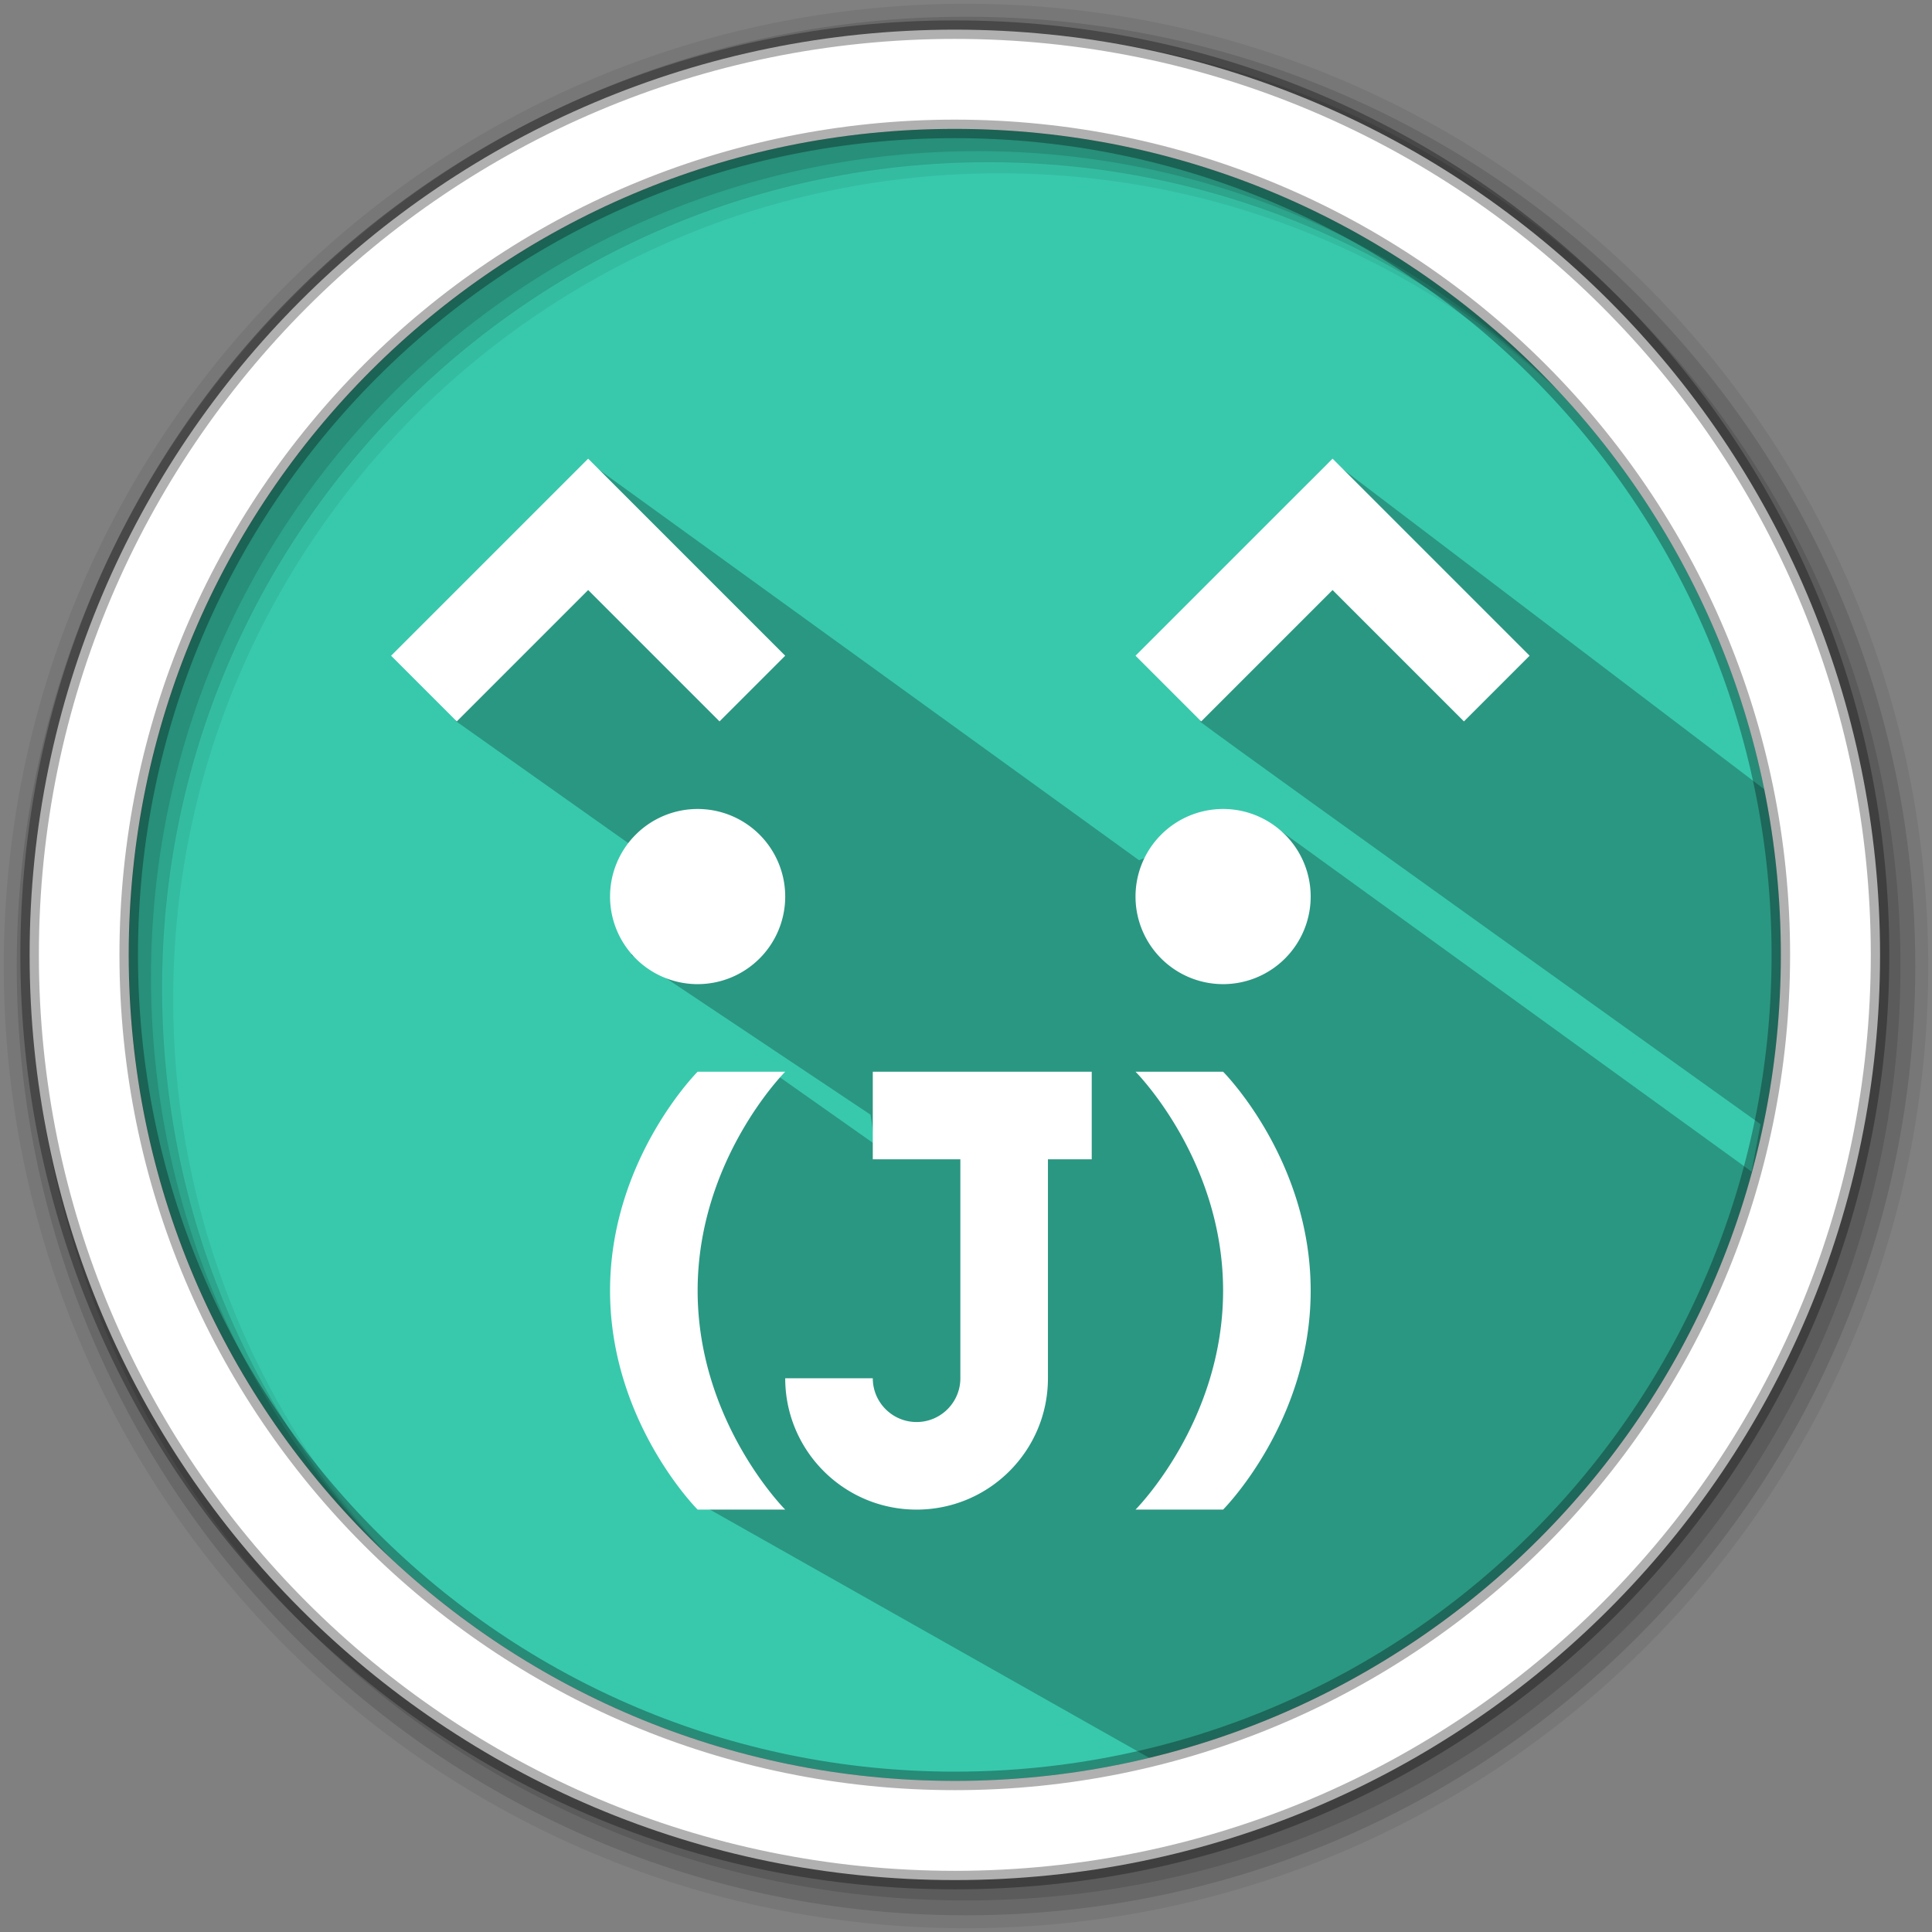 <svg height="512" viewBox="0 0 512 512" width="512" xmlns="http://www.w3.org/2000/svg">
 <rect x="0" y="0" width="512" height="512" fill="#808080" stroke="none"/>
 <path d="m471.95 253.05c0 120.9-98.01 218.9-218.9 218.9-120.9 0-218.9-98.01-218.9-218.9 0-120.9 98.01-218.9 218.9-218.9 120.9 0 218.9 98.01 218.9 218.9" fill="#38c9ad" fill-rule="evenodd"/>
 <path d="m256 1c-140.83 0-255 114.17-255 255 0 140.83 114.17 255 255 255 140.83 0 255-114.17 255-255 0-140.83-114.17-255-255-255m8.827 44.931c120.9 0 218.9 98 218.9 218.9 0 120.9-98 218.9-218.9 218.9-120.9 0-218.93-98-218.93-218.9 0-120.9 98.03-218.9 218.93-218.9" fill-opacity=".067" fill-rule="evenodd"/>
 <g fill-opacity=".129" fill-rule="evenodd">
  <path d="m256 4.433c-138.94 0-251.57 112.63-251.57 251.57 0 138.94 112.63 251.57 251.57 251.57 138.94 0 251.57-112.63 251.57-251.57 0-138.94-112.63-251.57-251.57-251.57m5.885 38.556c120.9 0 218.9 98 218.9 218.9 0 120.9-98 218.9-218.9 218.9-120.9 0-218.93-98-218.93-218.9 0-120.9 98.03-218.9 218.93-218.9"/>
  <path d="m256 8.356c-136.77 0-247.64 110.87-247.64 247.64 0 136.77 110.87 247.64 247.64 247.64 136.77 0 247.64-110.87 247.64-247.64 0-136.77-110.87-247.64-247.64-247.64m2.942 31.691c120.9 0 218.9 98 218.9 218.9 0 120.9-98 218.9-218.9 218.9-120.9 0-218.93-98-218.93-218.9 0-120.9 98.03-218.9 218.93-218.9"/>
 </g>
 <path d="m352.85 122.045c-9.253 7.88-49.29 54.553-50.294 50.539 9.457 11.528 15.602 9.379 15.553 18.713 12.771 9.665 148.454 106.625 148.454 106.625l-2.379 12.569-126.997-91.909c0 0-33.709 8.32-35.31 9.401l-146.058-105.619-35.119 68.668 59.647 42.202-13.039 19.864 63.389 42.306 1.196 7.867-26.521-18.69c-21.281-5.32-43.311 75.465-19.862 113.994l119.113 67.311c97.12-22.39 169.53-109.4 169.53-213.31 0-14.14-1.357-27.971-3.92-41.37" opacity=".25"/>
 <path d="m253.04 7.859c-135.42 0-245.19 109.78-245.19 245.19 0 135.42 109.78 245.19 245.19 245.19 135.42 0 245.19-109.78 245.19-245.19 0-135.42-109.78-245.19-245.19-245.19zm0 26.297c120.9 0 218.9 98 218.9 218.9 0 120.9-98 218.9-218.9 218.9-120.9 0-218.93-98-218.93-218.9 0-120.9 98.03-218.9 218.93-218.9z" fill="#ffffff" fill-rule="evenodd" stroke="#000000" stroke-opacity=".31" stroke-width="4.904"/>
 <path d="m155.869 121.553l-52.22 52.22 17.407 17.407 34.813-34.813 34.813 34.813 17.407-17.407zm197.276 0l-52.22 52.22 17.407 17.407 34.813-34.813 34.813 34.813 17.407-17.407zm-168.265 92.836a23.209 23.209 0 0 0 -23.209 23.209 23.209 23.209 0 0 0 23.209 23.209 23.209 23.209 0 0 0 23.209-23.209 23.209 23.209 0 0 0 -23.209-23.209zm139.254 0a23.209 23.209 0 0 0 -23.209 23.209 23.209 23.209 0 0 0 23.209 23.209 23.209 23.209 0 0 0 23.209-23.209 23.209 23.209 0 0 0 -23.209-23.209zm-139.254 69.627c0 0-23.209 23.209-23.209 58.022 0 34.813 23.209 58.022 23.209 58.022h23.209c0 0-23.209-23.209-23.209-58.022 0-34.813 23.209-58.022 23.209-58.022zm46.418 0v23.209h23.209v58.022c0 6.406-5.199 11.604-11.604 11.604-6.406 0-11.604-5.199-11.604-11.604h-23.209c0 19.229 15.585 34.813 34.813 34.813 19.229 0 34.813-15.585 34.813-34.813v-58.022h11.604v-23.209zm69.627 0c0 0 23.209 23.209 23.209 58.022 0 34.813-23.209 58.022-23.209 58.022h23.209c0 0 23.209-23.209 23.209-58.022 0-34.813-23.209-58.022-23.209-58.022z" fill="#ffffff"/>
</svg>
